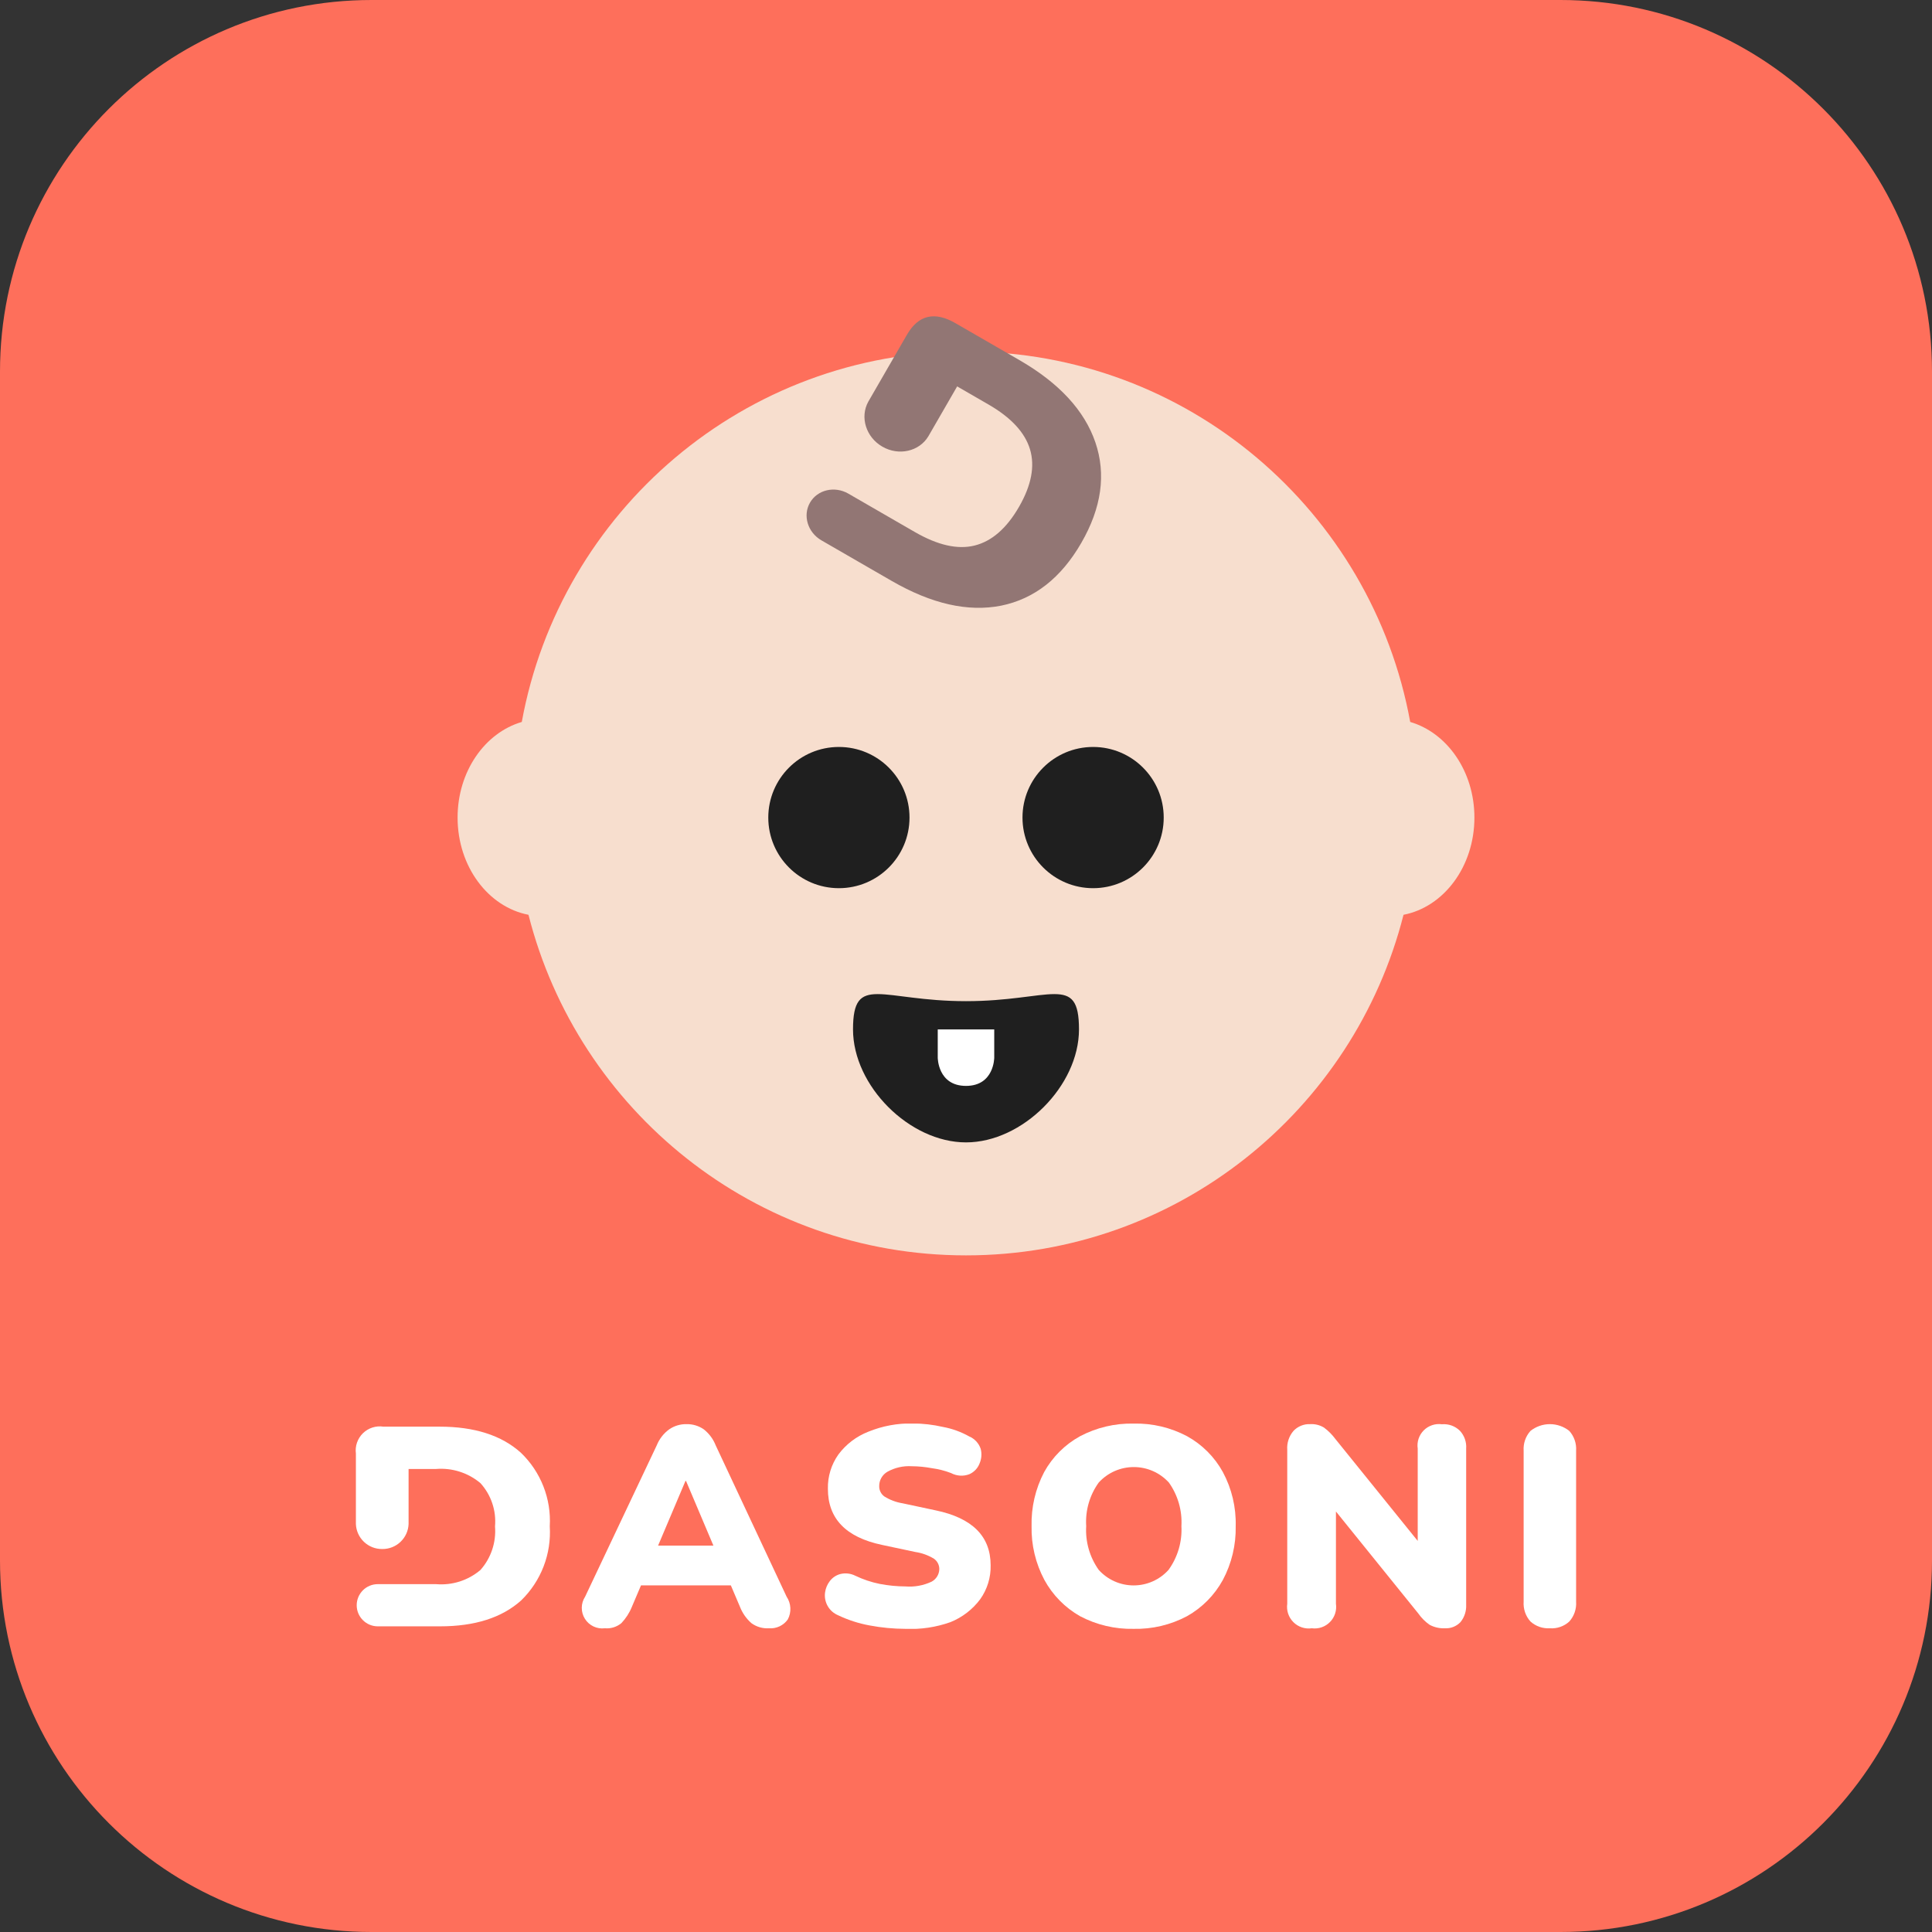 <svg width="104" height="104" viewBox="0 0 104 104" fill="none" xmlns="http://www.w3.org/2000/svg">
<rect x="0" y="0" width="104" height="104" fill="#333333" stroke="none"/>
<path d="M0 20C0 8.954 8.954 0 20 0H84C95.046 0 104 8.954 104 20V84C104 95.046 95.046 104 84 104H20C8.954 104 0 95.046 0 84V20Z" fill="#FE6F5B"/>
<g clip-path="url(#clip0_302_19220)">
<path d="M79.368 44.01C79.368 41.518 77.894 39.443 75.912 38.863C73.845 27.525 63.936 18.922 52 18.922C40.064 18.922 30.155 27.525 28.088 38.863C26.106 39.443 24.632 41.518 24.632 44.01C24.632 46.65 26.284 48.827 28.448 49.243C31.122 59.774 40.638 67.577 52 67.577C63.362 67.577 72.878 59.774 75.552 49.243C77.714 48.827 79.368 46.65 79.368 44.01Z" fill="#F7DECE"/>
<path d="M52 53.893C47.438 53.893 45.918 52.372 45.918 55.413C45.918 58.454 48.959 61.495 52 61.495C55.041 61.495 58.082 58.454 58.082 55.413C58.082 52.372 56.561 53.893 52 53.893Z" fill="#1F1F1F"/>
<path d="M58.842 47.811C60.941 47.811 62.643 46.109 62.643 44.01C62.643 41.911 60.941 40.209 58.842 40.209C56.743 40.209 55.041 41.911 55.041 44.01C55.041 46.109 56.743 47.811 58.842 47.811Z" fill="#1F1F1F"/>
<path d="M45.158 47.811C47.257 47.811 48.959 46.109 48.959 44.01C48.959 41.911 47.257 40.209 45.158 40.209C43.059 40.209 41.357 41.911 41.357 44.01C41.357 46.109 43.059 47.811 45.158 47.811Z" fill="#1F1F1F"/>
<path d="M50.479 55.413H53.52V56.934C53.52 56.934 53.52 58.454 52 58.454C50.479 58.454 50.479 56.934 50.479 56.934V55.413Z" fill="white"/>
<path fill-rule="evenodd" clip-rule="evenodd" d="M49.971 23.49L49.971 23.49L49.988 23.461L50.384 22.775L51.524 20.8L53.21 21.774C54.428 22.477 55.173 23.282 55.446 24.189C55.718 25.096 55.52 26.129 54.852 27.287C54.183 28.446 53.385 29.139 52.456 29.368C51.546 29.592 50.476 29.349 49.247 28.639L48.546 28.235L48.537 28.23L45.669 26.573C44.928 26.146 44.003 26.362 43.603 27.056C43.202 27.75 43.477 28.659 44.218 29.087L46.841 30.602L46.841 30.602L48.006 31.274C50.149 32.511 52.111 32.954 53.891 32.603C55.677 32.24 57.116 31.114 58.207 29.224C59.297 27.335 59.55 25.532 58.965 23.814C58.379 22.097 57.015 20.62 54.872 19.382L51.429 17.395C50.305 16.746 49.434 16.955 48.818 18.024L47.152 20.909L46.756 21.595L46.739 21.624L46.739 21.624C46.28 22.457 46.615 23.534 47.497 24.043C48.379 24.553 49.479 24.304 49.971 23.49Z" fill="#927674"/>
</g>
<g clip-path="url(#clip1_302_19220)">
<path fill-rule="evenodd" clip-rule="evenodd" d="M48.74 87.681C48.092 87.679 47.444 87.618 46.807 87.497C46.222 87.39 45.655 87.207 45.118 86.951C44.882 86.853 44.684 86.68 44.556 86.457C44.429 86.235 44.378 85.977 44.413 85.723C44.443 85.499 44.532 85.288 44.67 85.109C44.812 84.922 45.014 84.788 45.241 84.729C45.51 84.665 45.792 84.697 46.039 84.821C46.459 85.022 46.903 85.171 47.359 85.263C47.814 85.35 48.277 85.396 48.74 85.398C49.225 85.437 49.712 85.348 50.152 85.14C50.273 85.074 50.375 84.978 50.447 84.86C50.519 84.743 50.559 84.609 50.563 84.471C50.565 84.361 50.539 84.251 50.489 84.153C50.439 84.055 50.365 83.97 50.275 83.906C49.969 83.72 49.629 83.597 49.274 83.544L47.482 83.163C45.534 82.754 44.562 81.745 44.566 80.137C44.552 79.478 44.75 78.833 45.131 78.296C45.543 77.743 46.103 77.318 46.745 77.068C47.505 76.758 48.319 76.608 49.139 76.626C49.681 76.627 50.22 76.689 50.748 76.81C51.25 76.901 51.733 77.076 52.178 77.326C52.322 77.387 52.451 77.479 52.557 77.594C52.663 77.71 52.743 77.846 52.792 77.995C52.858 78.256 52.837 78.532 52.73 78.78C52.681 78.908 52.607 79.025 52.512 79.124C52.417 79.223 52.304 79.303 52.178 79.358C52.019 79.418 51.85 79.444 51.68 79.433C51.511 79.422 51.346 79.376 51.196 79.296C50.862 79.167 50.513 79.079 50.158 79.032C49.804 78.965 49.445 78.93 49.084 78.928C48.624 78.899 48.166 79.003 47.764 79.228C47.629 79.308 47.517 79.422 47.44 79.559C47.363 79.696 47.325 79.851 47.328 80.008C47.327 80.115 47.352 80.22 47.4 80.315C47.448 80.41 47.518 80.492 47.605 80.555C47.904 80.742 48.238 80.867 48.587 80.923L50.367 81.303C52.336 81.713 53.322 82.695 53.326 84.25C53.344 84.909 53.145 85.556 52.761 86.092C52.352 86.639 51.799 87.064 51.165 87.319C50.388 87.596 49.564 87.719 48.74 87.681Z" fill="white"/>
<path fill-rule="evenodd" clip-rule="evenodd" d="M42.344 85.95L38.526 77.804C38.392 77.463 38.169 77.164 37.881 76.939C37.61 76.752 37.288 76.656 36.96 76.662C36.628 76.655 36.302 76.751 36.027 76.939C35.725 77.158 35.492 77.458 35.352 77.804L31.497 85.95C31.381 86.127 31.319 86.332 31.317 86.543C31.315 86.754 31.373 86.961 31.485 87.139C31.596 87.318 31.757 87.461 31.947 87.552C32.137 87.642 32.35 87.677 32.559 87.65C32.88 87.679 33.2 87.58 33.449 87.374C33.69 87.12 33.882 86.822 34.014 86.496L34.505 85.342H39.342L39.833 86.496C39.965 86.834 40.176 87.134 40.447 87.374C40.722 87.575 41.059 87.673 41.398 87.65C41.593 87.665 41.787 87.629 41.964 87.546C42.14 87.463 42.292 87.336 42.405 87.178C42.508 86.987 42.556 86.772 42.545 86.555C42.534 86.339 42.465 86.13 42.344 85.95ZM35.425 83.2L36.899 79.719H36.929L38.403 83.2H35.425Z" fill="white"/>
<path fill-rule="evenodd" clip-rule="evenodd" d="M65.83 79.247C65.384 78.433 64.715 77.762 63.903 77.313C63.019 76.844 62.03 76.609 61.03 76.632C60.024 76.609 59.029 76.844 58.139 77.313C57.324 77.761 56.653 78.432 56.205 79.247C55.738 80.142 55.505 81.141 55.53 82.15C55.508 83.162 55.747 84.162 56.223 85.054C56.669 85.868 57.332 86.542 58.139 87C59.027 87.468 60.02 87.703 61.024 87.681C62.024 87.704 63.013 87.469 63.897 87C64.709 86.544 65.376 85.87 65.824 85.054C66.3 84.162 66.539 83.162 66.518 82.15C66.544 81.139 66.307 80.139 65.83 79.247ZM62.902 84.508C62.665 84.771 62.375 84.981 62.052 85.125C61.728 85.269 61.378 85.343 61.024 85.343C60.67 85.343 60.319 85.269 59.996 85.125C59.672 84.981 59.383 84.771 59.145 84.508C58.658 83.822 58.419 82.99 58.47 82.15C58.417 81.314 58.655 80.485 59.145 79.805C59.385 79.543 59.676 79.333 60.001 79.189C60.326 79.046 60.678 78.972 61.033 78.972C61.388 78.972 61.74 79.046 62.065 79.189C62.39 79.333 62.681 79.543 62.921 79.805C63.406 80.488 63.644 81.315 63.596 82.15C63.641 82.992 63.397 83.824 62.902 84.508Z" fill="white"/>
<path fill-rule="evenodd" clip-rule="evenodd" d="M70.613 87.65C70.433 87.676 70.251 87.66 70.079 87.602C69.907 87.545 69.751 87.449 69.623 87.32C69.495 87.192 69.398 87.036 69.341 86.865C69.284 86.693 69.267 86.51 69.293 86.331V78.043C69.266 77.672 69.388 77.306 69.63 77.024C69.744 76.904 69.883 76.809 70.036 76.747C70.19 76.684 70.355 76.655 70.52 76.662C70.783 76.645 71.045 76.71 71.269 76.846C71.503 77.019 71.71 77.226 71.883 77.46L76.316 82.948V77.976C76.29 77.799 76.306 77.618 76.362 77.448C76.419 77.278 76.514 77.124 76.64 76.997C76.766 76.87 76.92 76.775 77.09 76.718C77.259 76.66 77.44 76.644 77.617 76.668C77.794 76.653 77.973 76.676 78.14 76.736C78.308 76.797 78.46 76.893 78.587 77.018C78.706 77.146 78.797 77.297 78.855 77.462C78.913 77.627 78.937 77.802 78.924 77.976V86.392C78.939 86.728 78.83 87.058 78.618 87.319C78.511 87.431 78.382 87.518 78.239 87.575C78.096 87.633 77.943 87.658 77.789 87.65C77.501 87.665 77.215 87.601 76.96 87.466C76.721 87.3 76.513 87.092 76.346 86.852L71.914 81.364V86.331C71.94 86.508 71.925 86.69 71.869 86.861C71.813 87.031 71.719 87.187 71.592 87.315C71.466 87.443 71.312 87.54 71.142 87.598C70.972 87.656 70.791 87.674 70.613 87.65Z" fill="white"/>
<path fill-rule="evenodd" clip-rule="evenodd" d="M82.387 87.288C82.528 87.415 82.693 87.512 82.872 87.574C83.051 87.636 83.241 87.662 83.43 87.651C83.62 87.664 83.81 87.639 83.989 87.577C84.169 87.515 84.334 87.416 84.474 87.288C84.604 87.144 84.703 86.975 84.766 86.792C84.83 86.608 84.855 86.414 84.842 86.22V78.093C84.855 77.899 84.83 77.705 84.766 77.521C84.703 77.338 84.604 77.169 84.474 77.025C84.177 76.79 83.809 76.662 83.43 76.662C83.051 76.662 82.684 76.79 82.387 77.025C82.257 77.169 82.157 77.338 82.094 77.521C82.031 77.705 82.005 77.899 82.018 78.093V86.22C82.005 86.414 82.031 86.608 82.094 86.792C82.157 86.975 82.257 87.144 82.387 87.288Z" fill="white"/>
<path fill-rule="evenodd" clip-rule="evenodd" d="M21.994 82.04C21.98 82.404 21.823 82.749 21.558 83C21.294 83.251 20.941 83.389 20.576 83.384C20.211 83.389 19.858 83.251 19.594 83C19.329 82.749 19.172 82.404 19.158 82.04V78.246C19.132 78.047 19.152 77.844 19.218 77.655C19.284 77.465 19.393 77.293 19.536 77.152C19.68 77.012 19.854 76.907 20.045 76.845C20.236 76.783 20.439 76.767 20.637 76.797H23.658C25.542 76.797 26.997 77.264 28.035 78.197C28.566 78.705 28.981 79.323 29.25 80.008C29.52 80.693 29.637 81.428 29.594 82.162C29.64 82.898 29.527 83.635 29.262 84.322C28.997 85.01 28.587 85.632 28.059 86.147C27.022 87.08 25.567 87.546 23.682 87.546H20.337C20.035 87.546 19.747 87.427 19.534 87.213C19.321 87.001 19.201 86.712 19.201 86.41C19.201 86.109 19.321 85.82 19.534 85.607C19.747 85.394 20.035 85.275 20.337 85.275H23.474C23.902 85.312 24.334 85.263 24.744 85.133C25.153 85.002 25.533 84.792 25.861 84.514C26.144 84.196 26.359 83.825 26.494 83.421C26.629 83.019 26.681 82.592 26.647 82.169C26.684 81.747 26.634 81.322 26.498 80.92C26.363 80.519 26.146 80.15 25.861 79.836C25.196 79.278 24.339 79.005 23.474 79.075H21.994V82.046V82.04Z" fill="white"/>
</g>
<defs>
<clipPath id="clip0_302_19220">
<rect width="54.737" height="54.737" fill="white" transform="translate(24.632 16.421)"/>
</clipPath>
<clipPath id="clip1_302_19220">
<rect width="65.684" height="11.05" fill="white" transform="translate(19.158 76.632)"/>
</clipPath>
</defs>
</svg>
